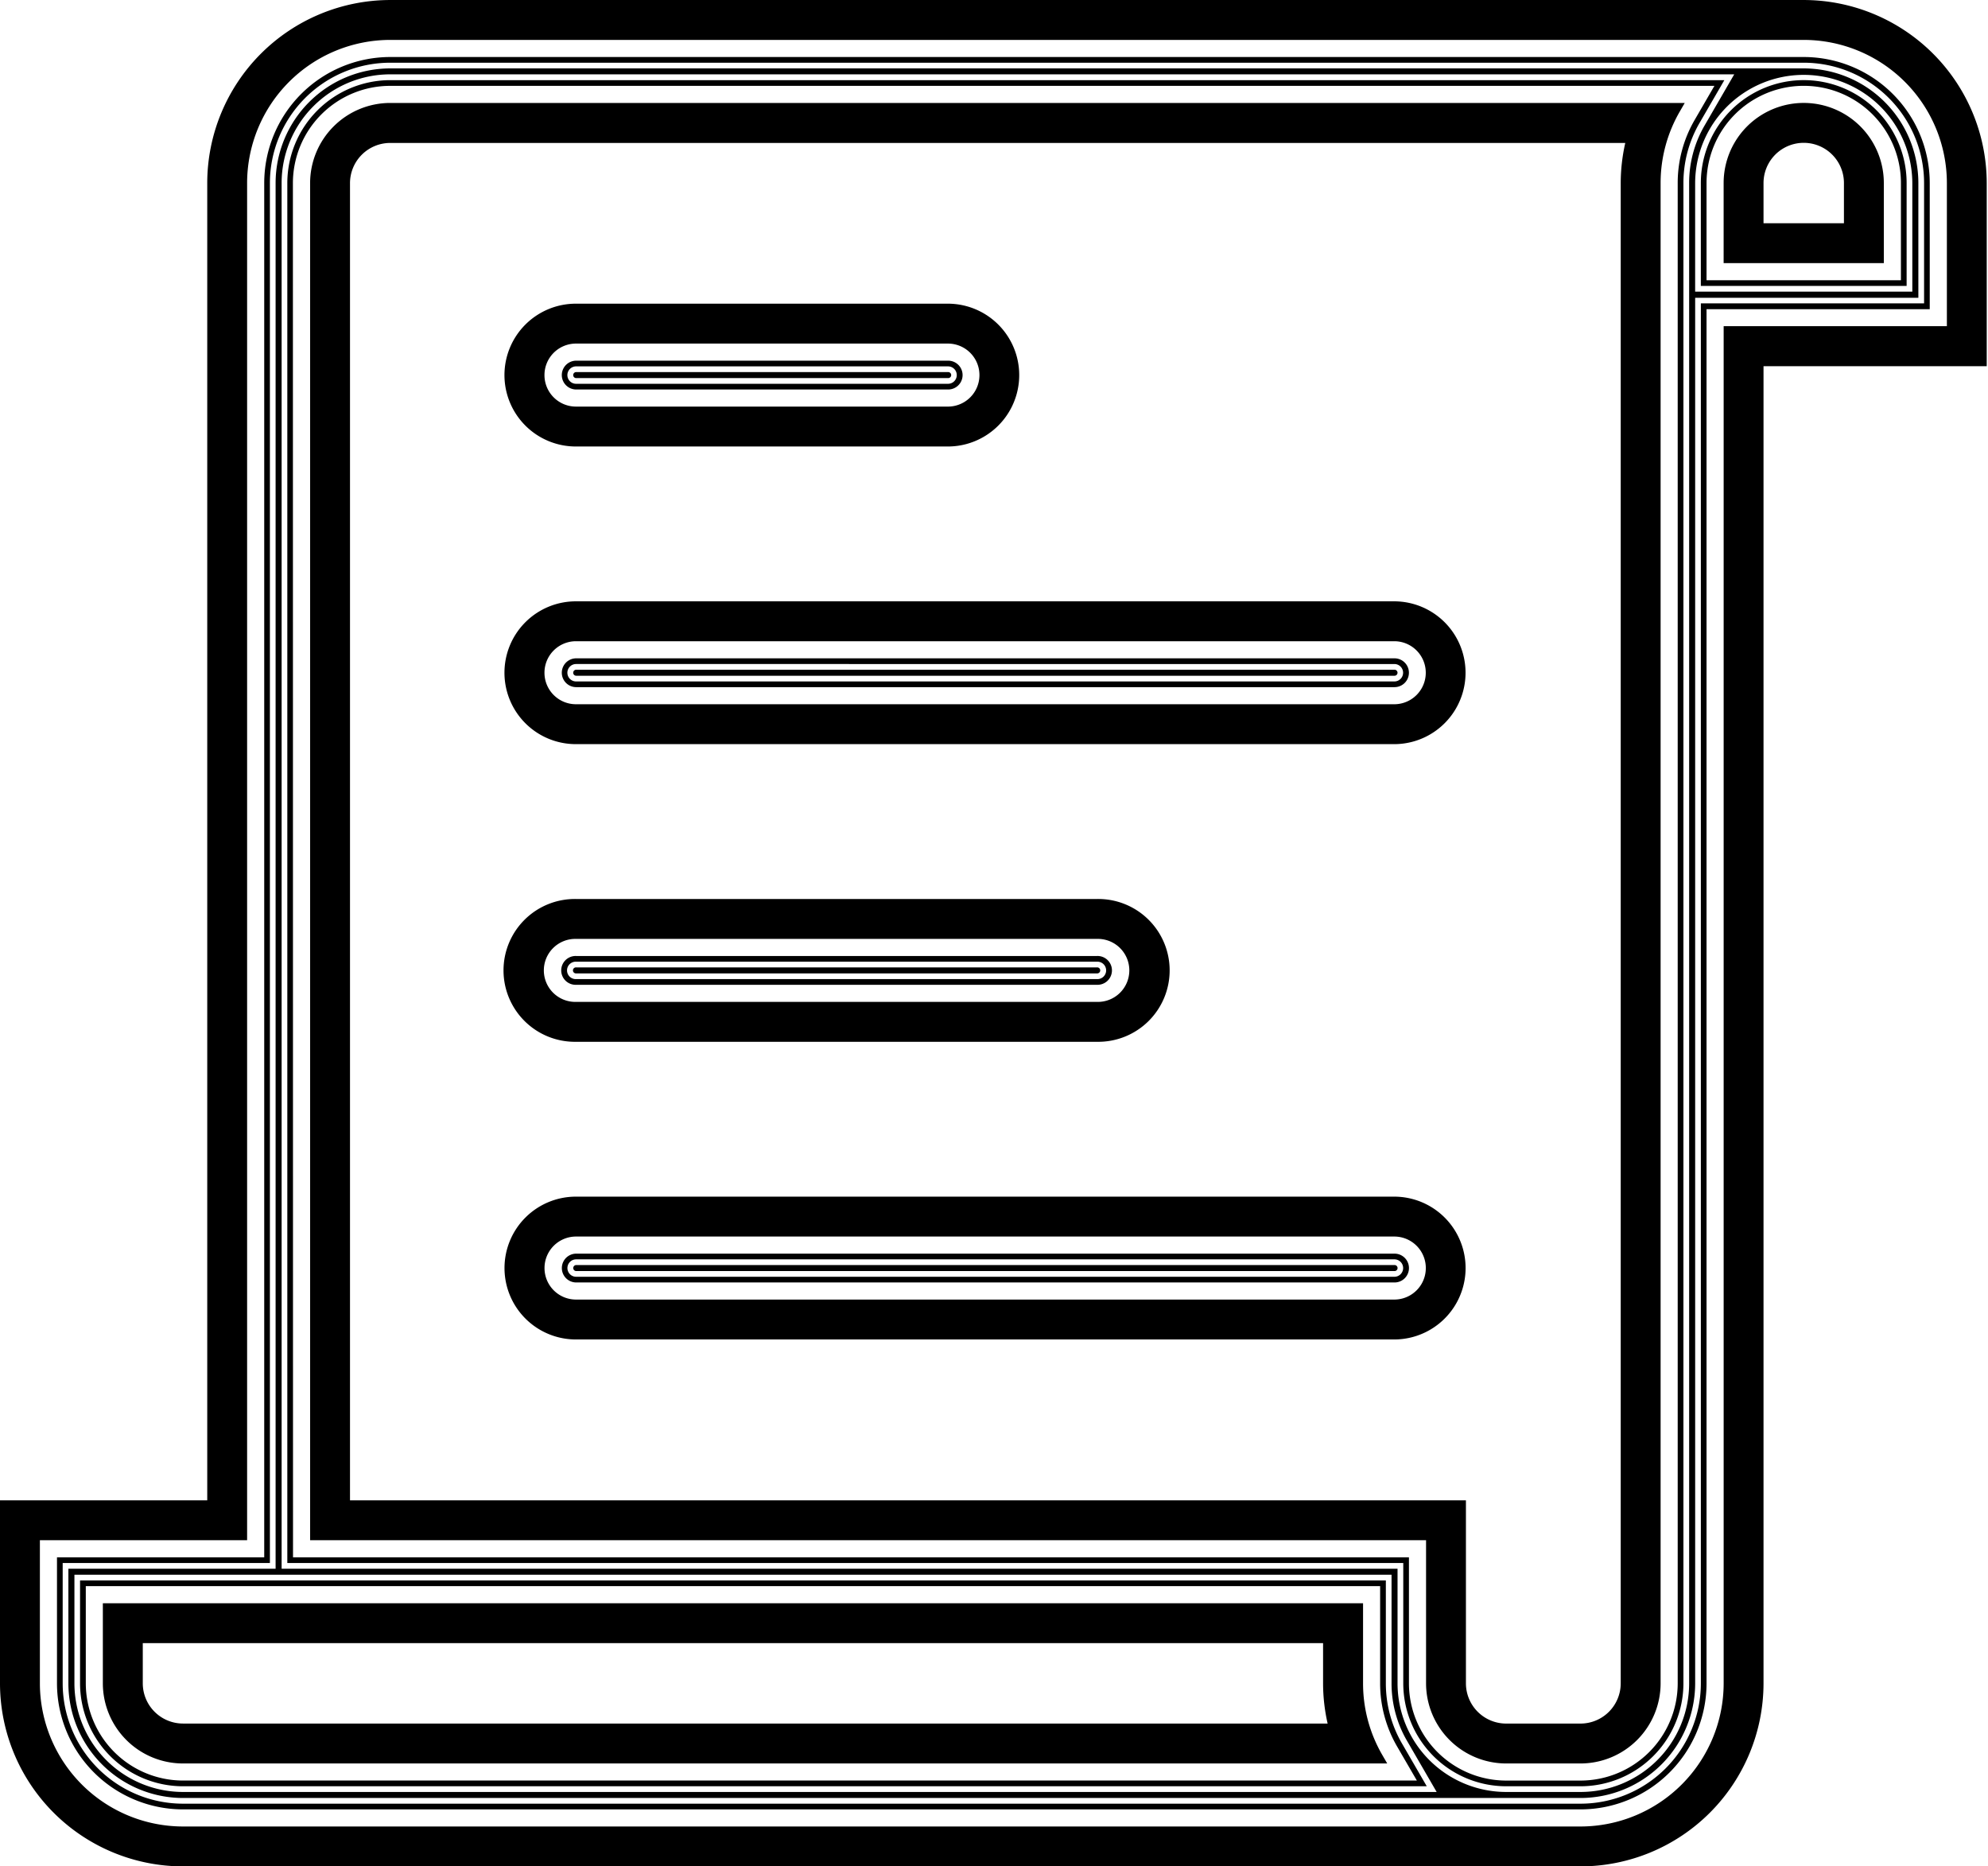 <?xml version="1.0" standalone="no"?><!DOCTYPE svg PUBLIC "-//W3C//DTD SVG 1.1//EN" "http://www.w3.org/Graphics/SVG/1.1/DTD/svg11.dtd"><svg class="icon" width="200px" height="187.72px" viewBox="0 0 1091 1024" version="1.1" xmlns="http://www.w3.org/2000/svg"><path fill="#000000" d="M989.875 18.764H214.144a81.647 81.647 0 0 0-81.66 81.66v741.493H18.764v81.66a81.66 81.66 0 0 0 81.66 81.66h766.974a81.66 81.66 0 0 0 81.66-81.66V182.133h122.49V100.424A81.66 81.66 0 0 0 989.875 18.764z m-889.401 945.693a40.83 40.83 0 0 1-40.817-40.83v-40.88h685.252v40.817a81.197 81.197 0 0 0 10.946 40.83zM908.215 100.424v823.103a40.83 40.83 0 0 1-40.817 40.83h-40.83a40.83 40.83 0 0 1-40.842-40.78v-81.66H173.314V100.424a40.83 40.83 0 0 1 40.83-40.88H919.173a81.31 81.31 0 0 0-10.946 40.817z m122.49 40.83h-81.66V100.424a40.83 40.83 0 0 1 81.66 0z m-714.486 84.95h204.137a20.415 20.415 0 1 0 0-40.83H316.219a20.415 20.415 0 1 0-2e-8 40.83z m0 163.307h449.079a20.415 20.415 0 0 0 0-40.83h-449.079a20.415 20.415 0 1 0 0 40.83z m0 163.307h285.797a20.415 20.415 0 1 0 0-40.817H316.219a20.415 20.415 0 1 0-2e-8 40.817z m0 163.32h449.079a20.415 20.415 0 0 0 0-40.83h-449.079a20.415 20.415 0 1 0 0 40.83z m0 0M867.398 1008.364H100.424a84.887 84.887 0 0 1-84.787-84.787v-84.787h113.733V100.424A84.875 84.875 0 0 1 214.157 15.636h775.718a84.887 84.887 0 0 1 84.812 84.787v84.787h-122.515v738.366a84.887 84.887 0 0 1-84.775 84.787zM21.891 845.044v78.533a78.62 78.62 0 0 0 78.533 78.533h766.974a78.62 78.62 0 0 0 78.533-78.533V178.944h122.502V100.424a78.62 78.62 0 0 0-78.558-78.533H214.144a78.62 78.62 0 0 0-78.533 78.533v744.62z m845.507 122.49h-40.83a44.007 44.007 0 0 1-43.957-43.957v-78.533H170.187V100.424a44.007 44.007 0 0 1 43.957-43.945h710.433l-2.714 4.691a78.22 78.22 0 0 0-10.533 39.254v823.103a44.007 44.007 0 0 1-43.932 44.007zM176.442 838.789h612.424v84.787a37.753 37.753 0 0 0 37.703 37.703h40.83a37.74 37.74 0 0 0 37.69-37.703v-823.103a84.499 84.499 0 0 1 8.844-37.69H214.144a37.74 37.74 0 0 0-37.703 37.69z m584.853 128.744H100.424a44.007 44.007 0 0 1-43.982-43.957v-43.957h691.594v43.945a78.157 78.157 0 0 0 10.533 39.266zM62.696 885.874v37.69a37.74 37.74 0 0 0 37.69 37.703h650.239a84.412 84.412 0 0 1-8.844-37.703v-37.69z m702.627-166.61h-449.079a23.542 23.542 0 1 1 0-47.084h449.079a23.542 23.542 0 0 1 0 47.084z m-449.079-40.83a17.288 17.288 0 1 0 0 34.575h449.079a17.288 17.288 0 0 0 0-34.575z m285.797-122.49H316.219a23.542 23.542 0 1 1-2e-8-47.072h285.784a23.542 23.542 0 1 1 0 47.072zM316.219 515.127a17.288 17.288 0 1 0-2e-8 34.563h285.784a17.288 17.288 0 1 0 0-34.563z m449.079-122.49h-449.079a23.542 23.542 0 1 1 2e-8-47.084h449.079a23.542 23.542 0 0 1 0 47.084z m-449.079-40.83a17.288 17.288 0 1 0 2e-8 34.575h449.079a17.288 17.288 0 0 0 0-34.575z m204.137-122.477H316.219a23.542 23.542 0 1 1-2e-8-47.084h204.137a23.542 23.542 0 0 1 0 47.084z m-204.137-40.83a17.288 17.288 0 1 0-2e-8 34.575h204.137a17.288 17.288 0 0 0 0-34.575z m717.613-44.132h-87.914V100.424a43.957 43.957 0 0 1 87.914 0z m-81.66-6.255h75.405V100.424a37.703 37.703 0 0 0-75.405 0zM867.398 1020.873H100.424A97.409 97.409 0 0 1 3.127 923.576v-97.296h113.733V100.424A97.396 97.396 0 0 1 214.157 3.127h775.718a97.409 97.409 0 0 1 97.321 97.296v97.296h-122.515v725.857a97.409 97.409 0 0 1-97.284 97.296zM34.4 857.553v66.023a66.098 66.098 0 0 0 66.023 66.023h766.974a66.098 66.098 0 0 0 66.023-66.023V166.434h122.502V100.424a66.098 66.098 0 0 0-66.048-66.023H214.144a66.086 66.086 0 0 0-66.023 66.023v757.13z m832.998 122.49h-40.83a56.529 56.529 0 0 1-56.466-56.466v-66.023H157.678V100.424a56.529 56.529 0 0 1 56.466-56.454h732.161l-13.61 23.48a65.698 65.698 0 0 0-8.844 32.962v823.165a56.529 56.529 0 0 1-56.454 56.466zM188.951 826.28h612.424v97.296a25.218 25.218 0 0 0 25.193 25.193h40.83a25.218 25.218 0 0 0 25.181-25.193v-823.103a96.896 96.896 0 0 1 3.315-25.181h-681.749a25.218 25.218 0 0 0-25.193 25.181z m594.048 153.763H100.424a56.529 56.529 0 0 1-56.491-56.466v-56.466h716.612v56.454a65.648 65.648 0 0 0 8.844 32.987zM75.205 898.383v25.181a25.218 25.218 0 0 0 25.181 25.193h632.201a96.783 96.783 0 0 1-3.315-25.218v-25.156z m690.118-166.61h-449.079a36.051 36.051 0 1 1 0-72.103h449.079a36.051 36.051 0 0 1 0 72.103z m-449.079-40.83a4.779 4.779 0 1 0 0 9.557h449.079a4.779 4.779 0 0 0 0-9.557z m285.797-122.49H316.219a36.051 36.051 0 1 1-2e-8-72.09h285.784a36.051 36.051 0 1 1 0 72.09zM316.219 527.636a4.779 4.779 0 1 0-2e-8 9.544h285.784a4.779 4.779 0 1 0 0-9.544z m449.079-122.49h-449.079a36.051 36.051 0 1 1 2e-8-72.103h449.079a36.051 36.051 0 0 1 0 72.103z m-449.079-40.83a4.779 4.779 0 1 0 2e-8 9.557h449.079a4.779 4.779 0 0 0 0-9.557z m204.137-122.477H316.219a36.051 36.051 0 1 1-2e-8-72.103h204.137a36.051 36.051 0 0 1 0 72.103z m-204.137-40.83a4.779 4.779 0 1 0-2e-8 9.557h204.137a4.779 4.779 0 0 0 0-9.557z m730.122-44.132h-112.933V100.424a56.466 56.466 0 0 1 112.933 0z m-81.66-31.273h50.387V100.424a25.193 25.193 0 0 0-50.387 0zM867.398 1024H100.424A100.536 100.536 0 0 1 0 923.576v-100.424h113.733V100.424A100.536 100.536 0 0 1 214.157 0h775.718a100.536 100.536 0 0 1 100.424 100.424v100.474h-122.49v722.679a100.536 100.536 0 0 1-100.411 100.424zM6.255 829.407v94.169a94.269 94.269 0 0 0 94.169 94.169h766.974a94.269 94.269 0 0 0 94.169-94.169V194.643h122.49V100.424A94.269 94.269 0 0 0 989.875 6.255H214.144a94.269 94.269 0 0 0-94.169 94.169v728.984zM867.398 992.727H100.424A69.226 69.226 0 0 1 31.273 923.576v-69.151h113.733V100.424A69.226 69.226 0 0 1 214.157 31.273h775.718a69.226 69.226 0 0 1 69.151 69.151v69.201h-122.49v753.952a69.226 69.226 0 0 1-69.138 69.151zM37.527 860.68v62.896a62.971 62.971 0 0 0 62.896 62.896h766.974a62.971 62.971 0 0 0 62.896-62.896V163.37h122.49V100.424A62.971 62.971 0 0 0 989.875 37.527H214.144a62.959 62.959 0 0 0-62.896 62.896v760.257z m829.87 122.49h-40.83a59.656 59.656 0 0 1-59.606-59.594v-62.896H154.551V100.424a59.656 59.656 0 0 1 59.594-59.644h737.59l-16.324 28.171a62.546 62.546 0 0 0-8.419 31.398v823.228a59.656 59.656 0 0 1-59.594 59.594zM160.805 854.426h612.411v69.151a53.402 53.402 0 0 0 53.339 53.339h40.83a53.402 53.402 0 0 0 53.327-53.339V100.399a68.8 68.8 0 0 1 9.269-34.538l10.883-18.764h-726.782a53.402 53.402 0 0 0-53.339 53.327z m627.622 128.744h-688.004a59.656 59.656 0 0 1-59.581-59.594v-59.594h722.829v59.581a62.546 62.546 0 0 0 8.419 31.423zM47.084 870.237v53.327a53.402 53.402 0 0 0 53.327 53.339H777.57l-10.895-18.764a68.8 68.8 0 0 1-9.269-34.563v-53.339z m820.313 81.66h-40.83a28.358 28.358 0 0 1-28.333-28.321v-94.169H185.824V100.424a28.346 28.346 0 0 1 28.321-28.371h685.827l-1.051 3.94a93.681 93.681 0 0 0-3.202 24.368v823.103a28.346 28.346 0 0 1-28.321 28.433zM192.078 823.153h612.411v100.424a22.091 22.091 0 0 0 22.066 22.066h40.83a22.091 22.091 0 0 0 22.054-22.066v-823.103a99.911 99.911 0 0 1 2.502-22.054H214.144a22.091 22.091 0 0 0-22.066 22.054zM736.665 951.897H100.424a28.346 28.346 0 0 1-28.308-28.321v-28.321h660.284v28.296a93.631 93.631 0 0 0 3.202 24.405zM78.357 901.51v22.054a22.091 22.091 0 0 0 22.054 22.066h628.185a99.848 99.848 0 0 1-2.502-22.091v-22.029z m686.966-166.61h-449.079a39.179 39.179 0 1 1 0-78.357h449.079a39.179 39.179 0 0 1 0 78.357z m-449.079-72.103a32.924 32.924 0 1 0 0 65.848h449.079a32.924 32.924 0 0 0 0-65.848z m449.079 40.83h-449.079a7.906 7.906 0 1 1 0-15.812h449.079a7.906 7.906 0 0 1 0 15.812z m-449.079-9.557a1.651 1.651 0 1 0 0 3.302h449.079a1.651 1.651 0 0 0 0-3.302z m285.797-122.49H316.219a39.179 39.179 0 1 1-2e-8-78.345h285.784a39.179 39.179 0 1 1 0 78.345zM316.219 499.491a32.924 32.924 0 1 0-2e-8 65.836h285.784a32.924 32.924 0 1 0 0-65.836z m285.797 40.817H316.219a7.906 7.906 0 1 1-2e-8-15.799h285.784a7.906 7.906 0 1 1 0 15.799z m-285.797-9.544a1.651 1.651 0 1 0 2e-8 3.29h285.784a1.651 1.651 0 1 0 0-3.29z m449.079-122.49h-449.079a39.179 39.179 0 1 1 2e-8-78.357h449.079a39.179 39.179 0 0 1 0 78.357z m-449.079-72.103a32.924 32.924 0 1 0 2e-8 65.848h449.079a32.924 32.924 0 0 0 0-65.848z m449.079 40.83h-449.079a7.906 7.906 0 1 1 2e-8-15.812h449.079a7.906 7.906 0 0 1 0 15.812z m-449.079-9.557a1.651 1.651 0 1 0 2e-8 3.302h449.079a1.651 1.651 0 0 0 0-3.302z m204.137-122.477H316.219a39.179 39.179 0 1 1-2e-8-78.357h204.137a39.179 39.179 0 0 1 0 78.357z m-204.137-72.103a32.924 32.924 0 1 0-2e-8 65.848h204.137a32.924 32.924 0 0 0 0-65.848z m204.137 40.83H316.219a7.906 7.906 0 1 1-2e-8-15.812h204.137a7.906 7.906 0 0 1 0 15.812z m-204.137-9.557a1.651 1.651 0 1 0-2e-8 3.302h204.137a1.651 1.651 0 0 0 0-3.302z m733.25-44.132h-119.187V100.424a59.594 59.594 0 0 1 119.187 0z m-112.933-6.255h106.678V100.424a53.339 53.339 0 0 0-106.678 0z m81.66-25.018h-56.641V100.424a28.321 28.321 0 0 1 56.641 0z m-50.387-6.255h44.132V100.424a22.066 22.066 0 0 0-44.132 0z" /></svg>